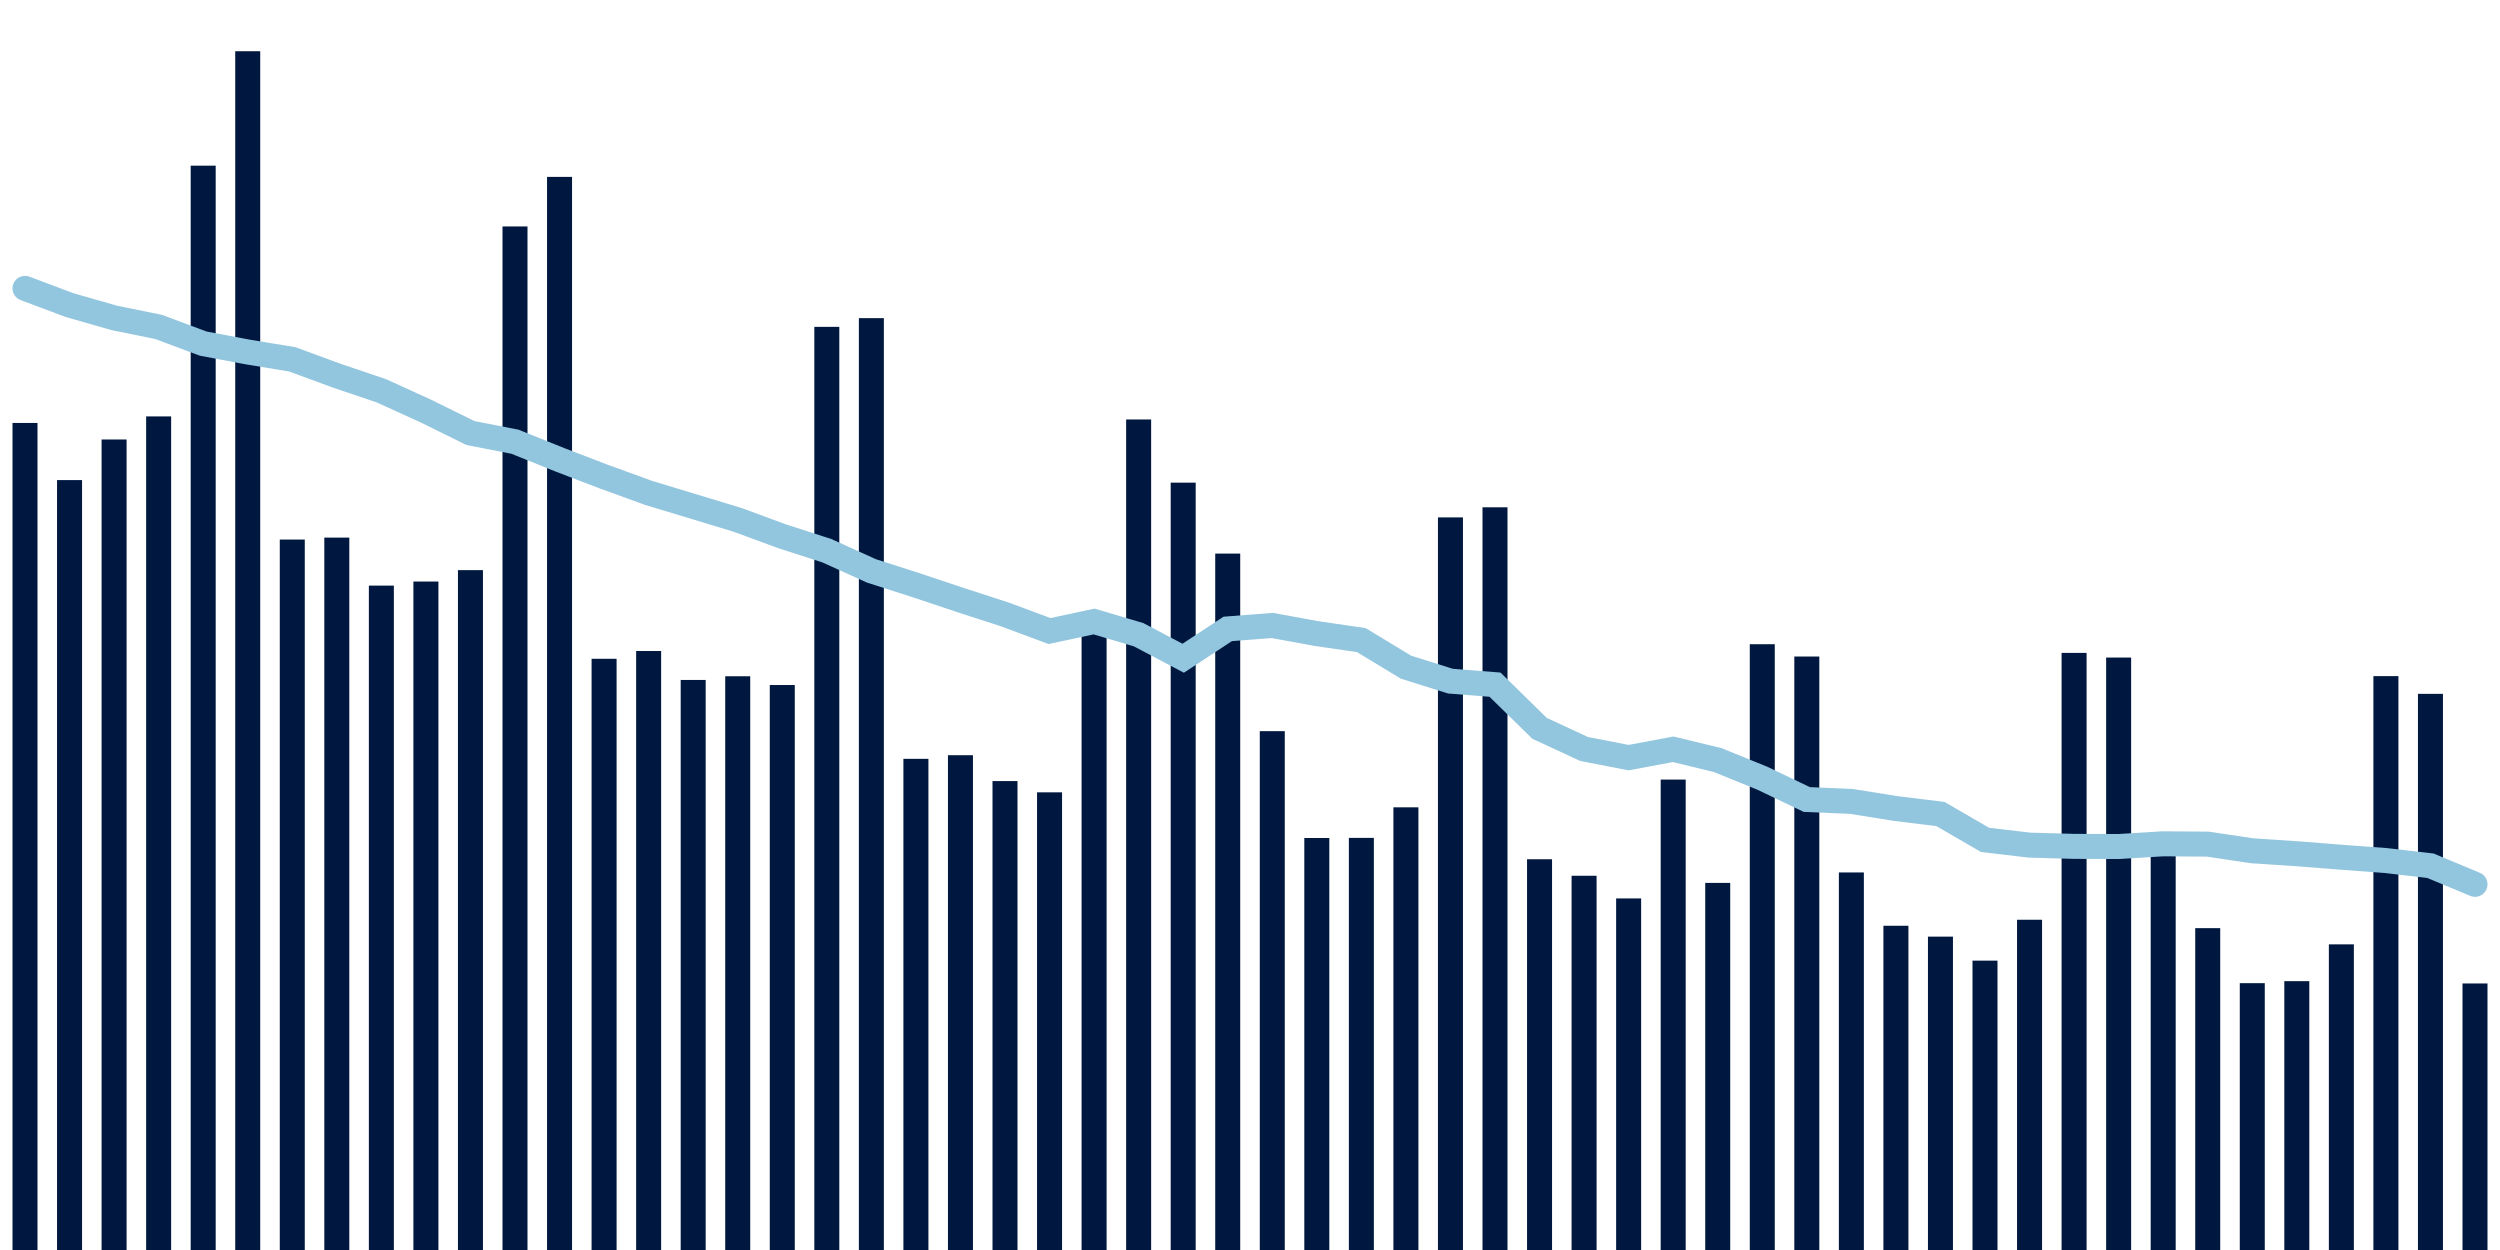<svg about="DATA_PUBLISHED_DATE:2021-10-14,RENDER_DATE:2021-10-14" xmlns="http://www.w3.org/2000/svg" viewBox="0,0,200,100"><g transform="translate(0,0)"></g><g class="fg-bars tests-tests" fill="#00183f" stroke="none"><g><rect x="197" y="78.677" width="2" height="21.323" id="tests-tests-0"></rect></g><g><rect x="193.436" y="55.508" width="2" height="44.492" id="tests-tests-1"></rect></g><g><rect x="189.873" y="54.09" width="2" height="45.91" id="tests-tests-2"></rect></g><g><rect x="186.309" y="75.549" width="2" height="24.451" id="tests-tests-3"></rect></g><g><rect x="182.745" y="78.493" width="2" height="21.507" id="tests-tests-4"></rect></g><g><rect x="179.182" y="78.653" width="2" height="21.347" id="tests-tests-5"></rect></g><g><rect x="175.618" y="74.252" width="2" height="25.748" id="tests-tests-6"></rect></g><g><rect x="172.055" y="68.268" width="2" height="31.732" id="tests-tests-7"></rect></g><g><rect x="168.491" y="52.604" width="2" height="47.396" id="tests-tests-8"></rect></g><g><rect x="164.927" y="52.231" width="2" height="47.769" id="tests-tests-9"></rect></g><g><rect x="161.364" y="73.58" width="2" height="26.42" id="tests-tests-10"></rect></g><g><rect x="157.8" y="76.851" width="2" height="23.149" id="tests-tests-11"></rect></g><g><rect x="154.236" y="74.931" width="2" height="25.069" id="tests-tests-12"></rect></g><g><rect x="150.673" y="74.061" width="2" height="25.939" id="tests-tests-13"></rect></g><g><rect x="147.109" y="69.796" width="2" height="30.204" id="tests-tests-14"></rect></g><g><rect x="143.545" y="52.522" width="2" height="47.478" id="tests-tests-15"></rect></g><g><rect x="139.982" y="51.537" width="2" height="48.463" id="tests-tests-16"></rect></g><g><rect x="136.418" y="70.632" width="2" height="29.368" id="tests-tests-17"></rect></g><g><rect x="132.855" y="62.366" width="2" height="37.634" id="tests-tests-18"></rect></g><g><rect x="129.291" y="71.874" width="2" height="28.126" id="tests-tests-19"></rect></g><g><rect x="125.727" y="70.061" width="2" height="29.939" id="tests-tests-20"></rect></g><g><rect x="122.164" y="68.74" width="2" height="31.26" id="tests-tests-21"></rect></g><g><rect x="118.6" y="40.584" width="2" height="59.416" id="tests-tests-22"></rect></g><g><rect x="115.036" y="41.392" width="2" height="58.608" id="tests-tests-23"></rect></g><g><rect x="111.473" y="64.586" width="2" height="35.414" id="tests-tests-24"></rect></g><g><rect x="107.909" y="67.031" width="2" height="32.969" id="tests-tests-25"></rect></g><g><rect x="104.345" y="67.04" width="2" height="32.96" id="tests-tests-26"></rect></g><g><rect x="100.782" y="58.493" width="2" height="41.507" id="tests-tests-27"></rect></g><g><rect x="97.218" y="44.287" width="2" height="55.713" id="tests-tests-28"></rect></g><g><rect x="93.655" y="38.612" width="2" height="61.388" id="tests-tests-29"></rect></g><g><rect x="90.091" y="33.558" width="2" height="66.442" id="tests-tests-30"></rect></g><g><rect x="86.527" y="49.444" width="2" height="50.556" id="tests-tests-31"></rect></g><g><rect x="82.964" y="63.387" width="2" height="36.613" id="tests-tests-32"></rect></g><g><rect x="79.4" y="62.486" width="2" height="37.514" id="tests-tests-33"></rect></g><g><rect x="75.836" y="60.417" width="2" height="39.583" id="tests-tests-34"></rect></g><g><rect x="72.273" y="60.706" width="2" height="39.294" id="tests-tests-35"></rect></g><g><rect x="68.709" y="25.451" width="2" height="74.549" id="tests-tests-36"></rect></g><g><rect x="65.145" y="26.148" width="2" height="73.852" id="tests-tests-37"></rect></g><g><rect x="61.582" y="54.802" width="2" height="45.198" id="tests-tests-38"></rect></g><g><rect x="58.018" y="54.101" width="2" height="45.899" id="tests-tests-39"></rect></g><g><rect x="54.455" y="54.396" width="2" height="45.604" id="tests-tests-40"></rect></g><g><rect x="50.891" y="52.081" width="2" height="47.919" id="tests-tests-41"></rect></g><g><rect x="47.327" y="52.703" width="2" height="47.297" id="tests-tests-42"></rect></g><g><rect x="43.764" y="14.151" width="2" height="85.849" id="tests-tests-43"></rect></g><g><rect x="40.2" y="18.116" width="2" height="81.884" id="tests-tests-44"></rect></g><g><rect x="36.636" y="45.611" width="2" height="54.389" id="tests-tests-45"></rect></g><g><rect x="33.073" y="46.523" width="2" height="53.477" id="tests-tests-46"></rect></g><g><rect x="29.509" y="46.848" width="2" height="53.152" id="tests-tests-47"></rect></g><g><rect x="25.945" y="43.008" width="2" height="56.992" id="tests-tests-48"></rect></g><g><rect x="22.382" y="43.164" width="2" height="56.836" id="tests-tests-49"></rect></g><g><rect x="18.818" y="4.099" width="2" height="95.901" id="tests-tests-50"></rect></g><g><rect x="15.255" y="13.253" width="2" height="86.747" id="tests-tests-51"></rect></g><g><rect x="11.691" y="33.313" width="2" height="66.687" id="tests-tests-52"></rect></g><g><rect x="8.127" y="35.159" width="2" height="64.841" id="tests-tests-53"></rect></g><g><rect x="4.564" y="38.407" width="2" height="61.593" id="tests-tests-54"></rect></g><g><rect x="1" y="33.836" width="2" height="66.164" id="tests-tests-55"></rect></g></g><g class="fg-line tests-tests" fill="none" stroke="#92c5de" stroke-width="2" stroke-linecap="round"><path d="M198,70.746L194.436,69.259L190.873,68.844L187.309,68.579L183.745,68.297L180.182,68.063L176.618,67.531L173.055,67.504L169.491,67.722L165.927,67.71L162.364,67.611L158.8,67.19L155.236,65.121L151.673,64.684L148.109,64.113L144.545,63.962L140.982,62.256L137.418,60.807L133.855,59.943L130.291,60.61L126.727,59.919L123.164,58.267L119.6,54.773L116.036,54.492L112.473,53.372L108.909,51.209L105.345,50.689L101.782,50.038L98.218,50.313L94.655,52.658L91.091,50.778L87.527,49.72L83.964,50.485L80.4,49.159L76.836,48.003L73.273,46.812L69.709,45.669L66.145,44.055L62.582,42.907L59.018,41.594L55.455,40.512L51.891,39.433L48.327,38.137L44.764,36.774L41.2,35.338L37.636,34.644L34.073,32.887L30.509,31.263L26.945,30.058L23.382,28.747L19.818,28.16L16.255,27.488L12.691,26.156L9.127,25.43L5.564,24.408L2,23.071"></path></g></svg>